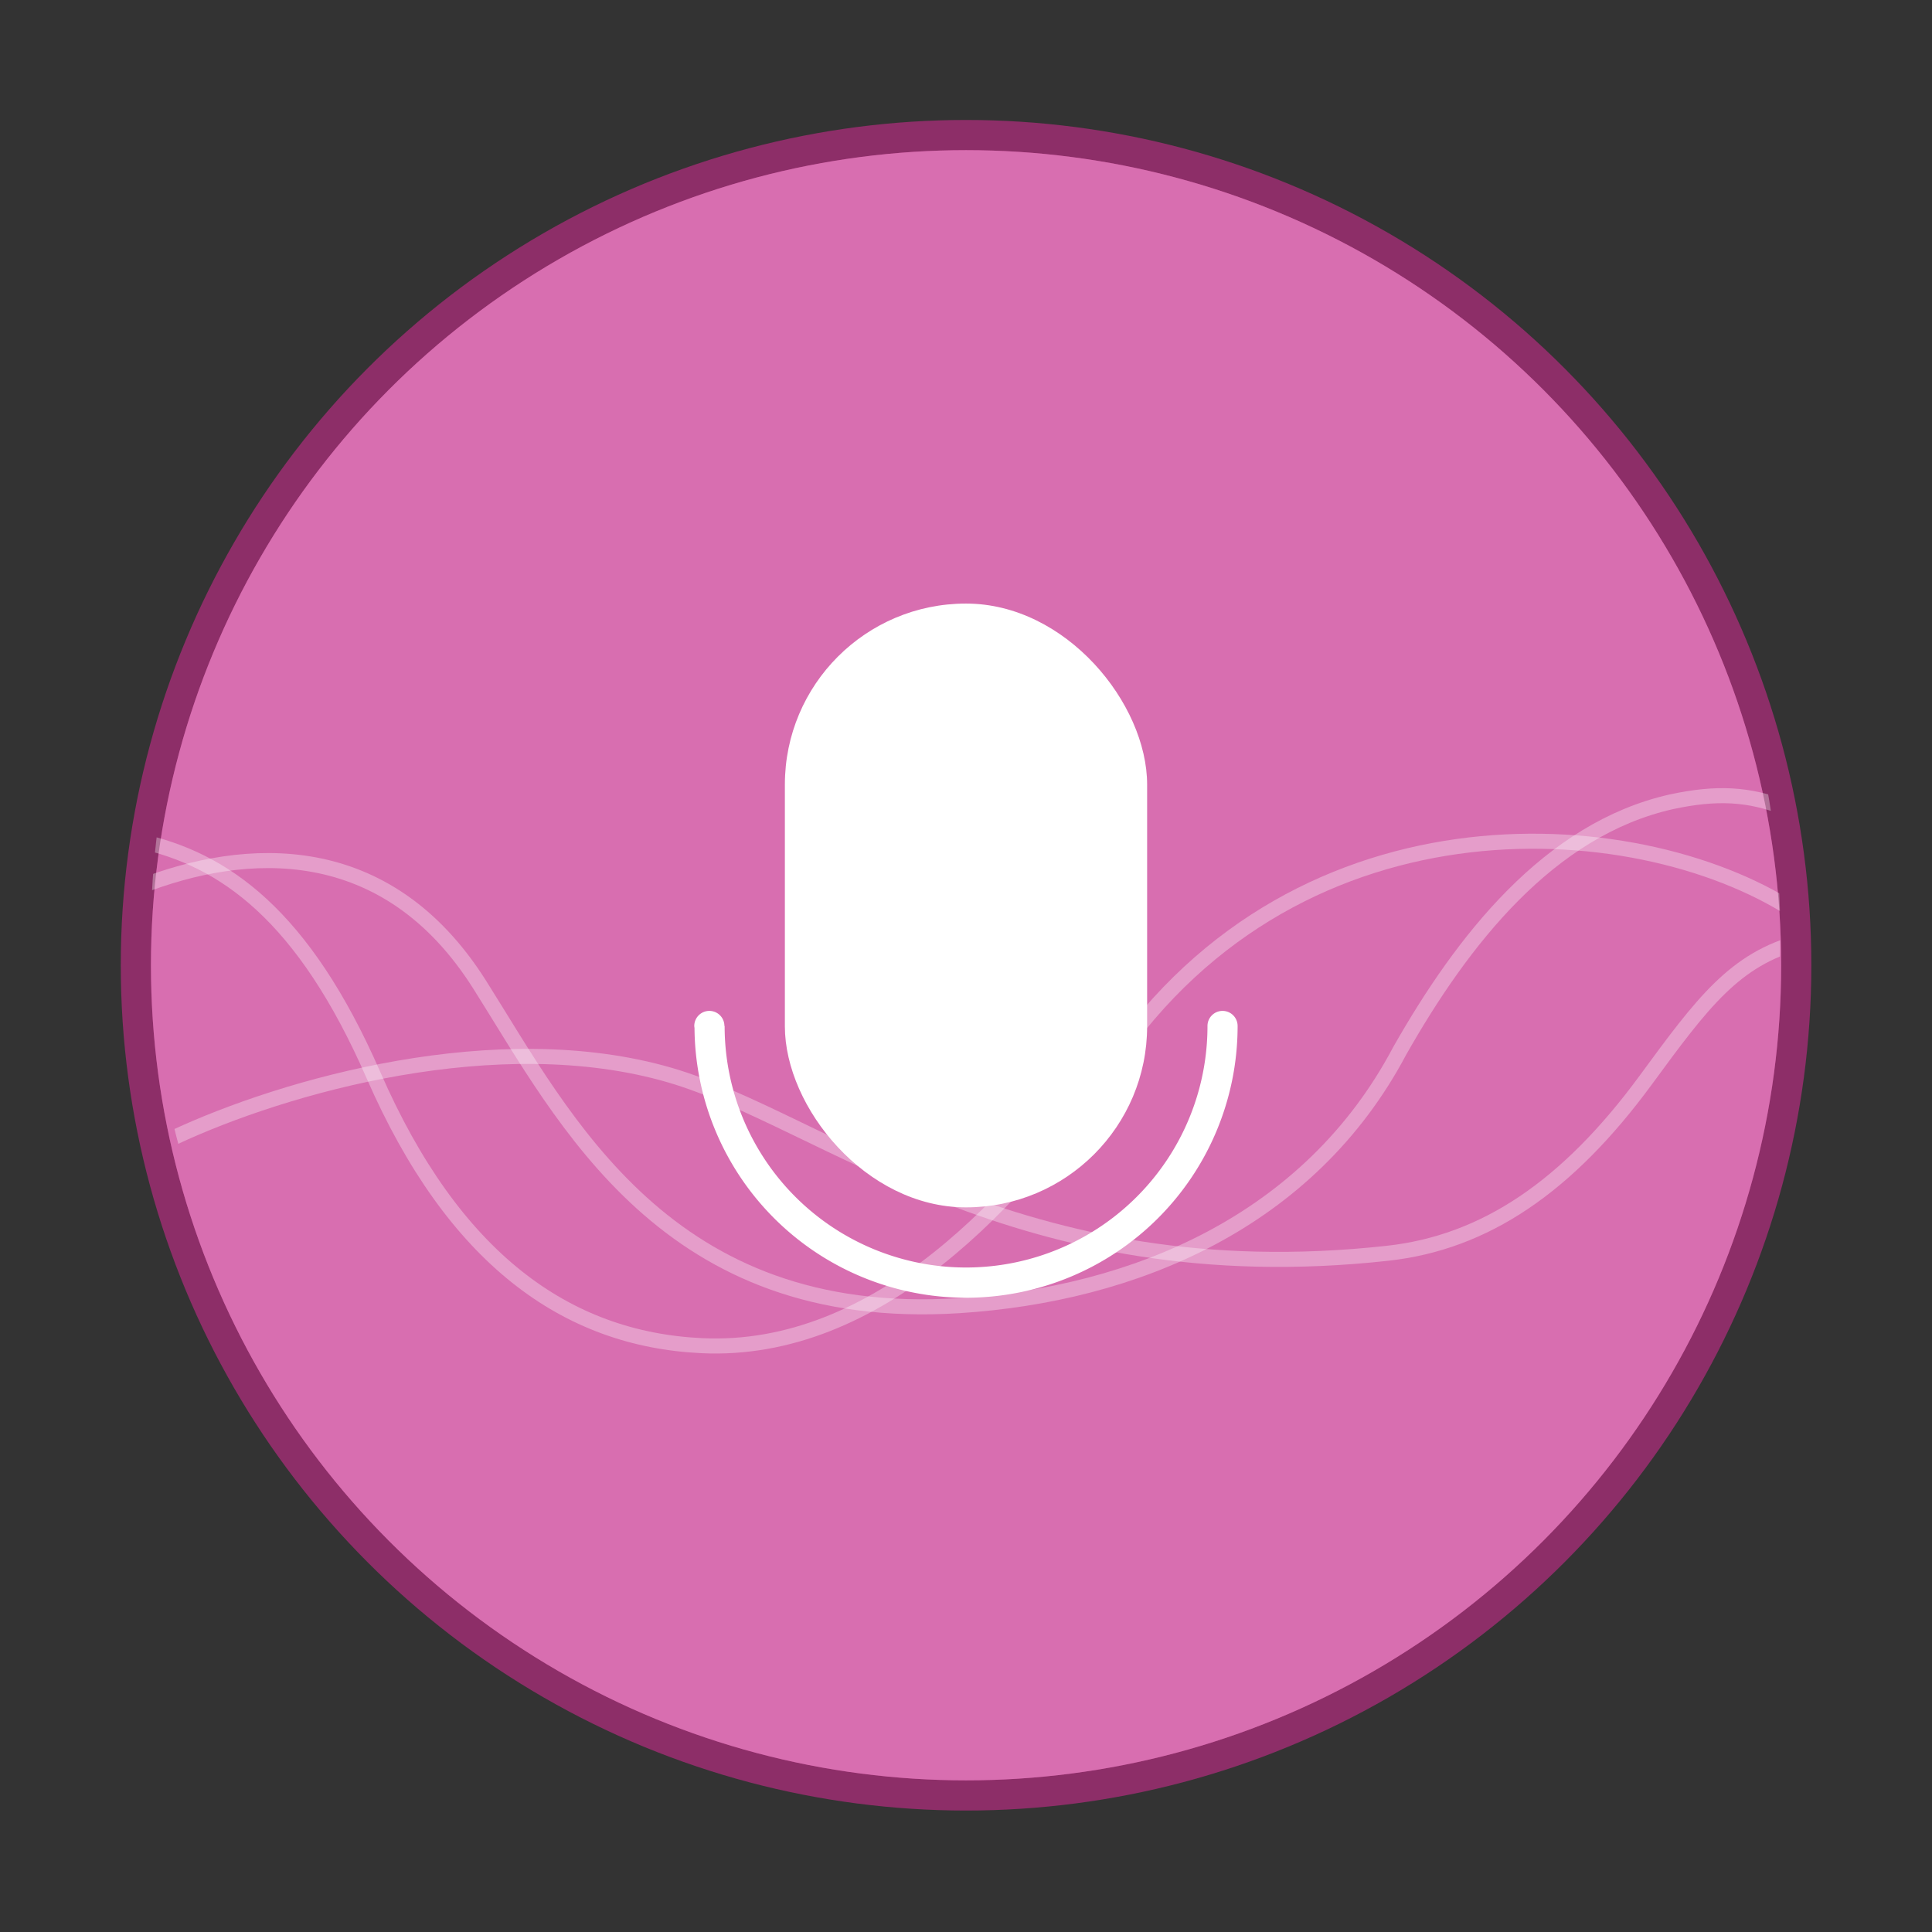 <svg width="64" height="64" version="1.1" viewBox="0 0 16.933 16.933" xmlns="http://www.w3.org/2000/svg">
 <rect x="0" y="0" width="16.933" height="16.933" fill="#333333" stroke="none"/>
 <defs>
  <clipPath id="a">
   <circle cx="8.467" cy="288.53" r="6.879" fill="#d86eb0" stroke-opacity=".039" stroke-width=".491" paint-order="stroke markers fill"/>
  </clipPath>
 </defs>
 <g transform="translate(0 -280.07)">
  <circle cx="8.467" cy="288.53" r="7.144" fill="#d86eb0" opacity=".75" stroke="#ab2d7a" stroke-width=".529" paint-order="stroke markers fill"/>
  <circle cx="8.467" cy="288.53" r="7.144" fill="#d86eb0" paint-order="stroke markers fill"/>
  <rect x="6.879" y="285.36" width="3.175" height="5.292" rx="1.587" ry="1.587" fill="#fff" paint-order="stroke markers fill"/>
  <path d="M6.218 288.93a.132.132 0 0 0-.133.133.132.132 0 0 0 .002.016 2.381 2.381 0 0 0 2.38 2.365 2.381 2.381 0 0 0 2.38-2.368.132.132 0 0 0 0-.01 2.381 2.381 0 0 0 0-.003.132.132 0 0 1 0-.001.132.132 0 0 0-.132-.132.132.132 0 0 0-.132.132 2.116 2.116 0 0 1-2.116 2.117 2.116 2.116 0 0 1-2.116-2.117h-.002a.132.132 0 0 0-.131-.132z" fill="#fff" paint-order="stroke markers fill"/>
  <g transform="translate(-.326 -11.236) scale(1.038)" clip-path="url(#a)" fill="none" stroke="#fff" stroke-opacity=".937" stroke-width=".127">
   <path d="m1.485 287.74c0.719 0.155 1.391 0.625 1.983 1.981 0.674 1.544 1.623 2.229 2.772 2.283 1.48 0.07 2.673-1.226 3.459-2.385 1.602-2.362 4.519-2.136 5.816-1.251" opacity=".35"/>
   <path d="m1.493 288.13c0.894-0.35 2.083-0.424 2.872 0.827 0.722 1.143 1.576 2.867 4.049 2.709 1.478-0.095 2.956-0.71 3.718-2.15 0.529-0.933 1.26-1.871 2.293-2.104 0.382-0.082 0.655-0.07 0.976 0.057" opacity=".35"/>
   <path d="m1.775 290.25c0.947-0.444 2.746-0.953 4.197-0.53 1.297 0.379 2.937 1.847 6.056 1.504 0.824-0.09 1.522-0.563 2.183-1.464 0.478-0.652 0.75-1.02 1.306-1.167" opacity=".35"/>
  </g>
 </g>
</svg>
